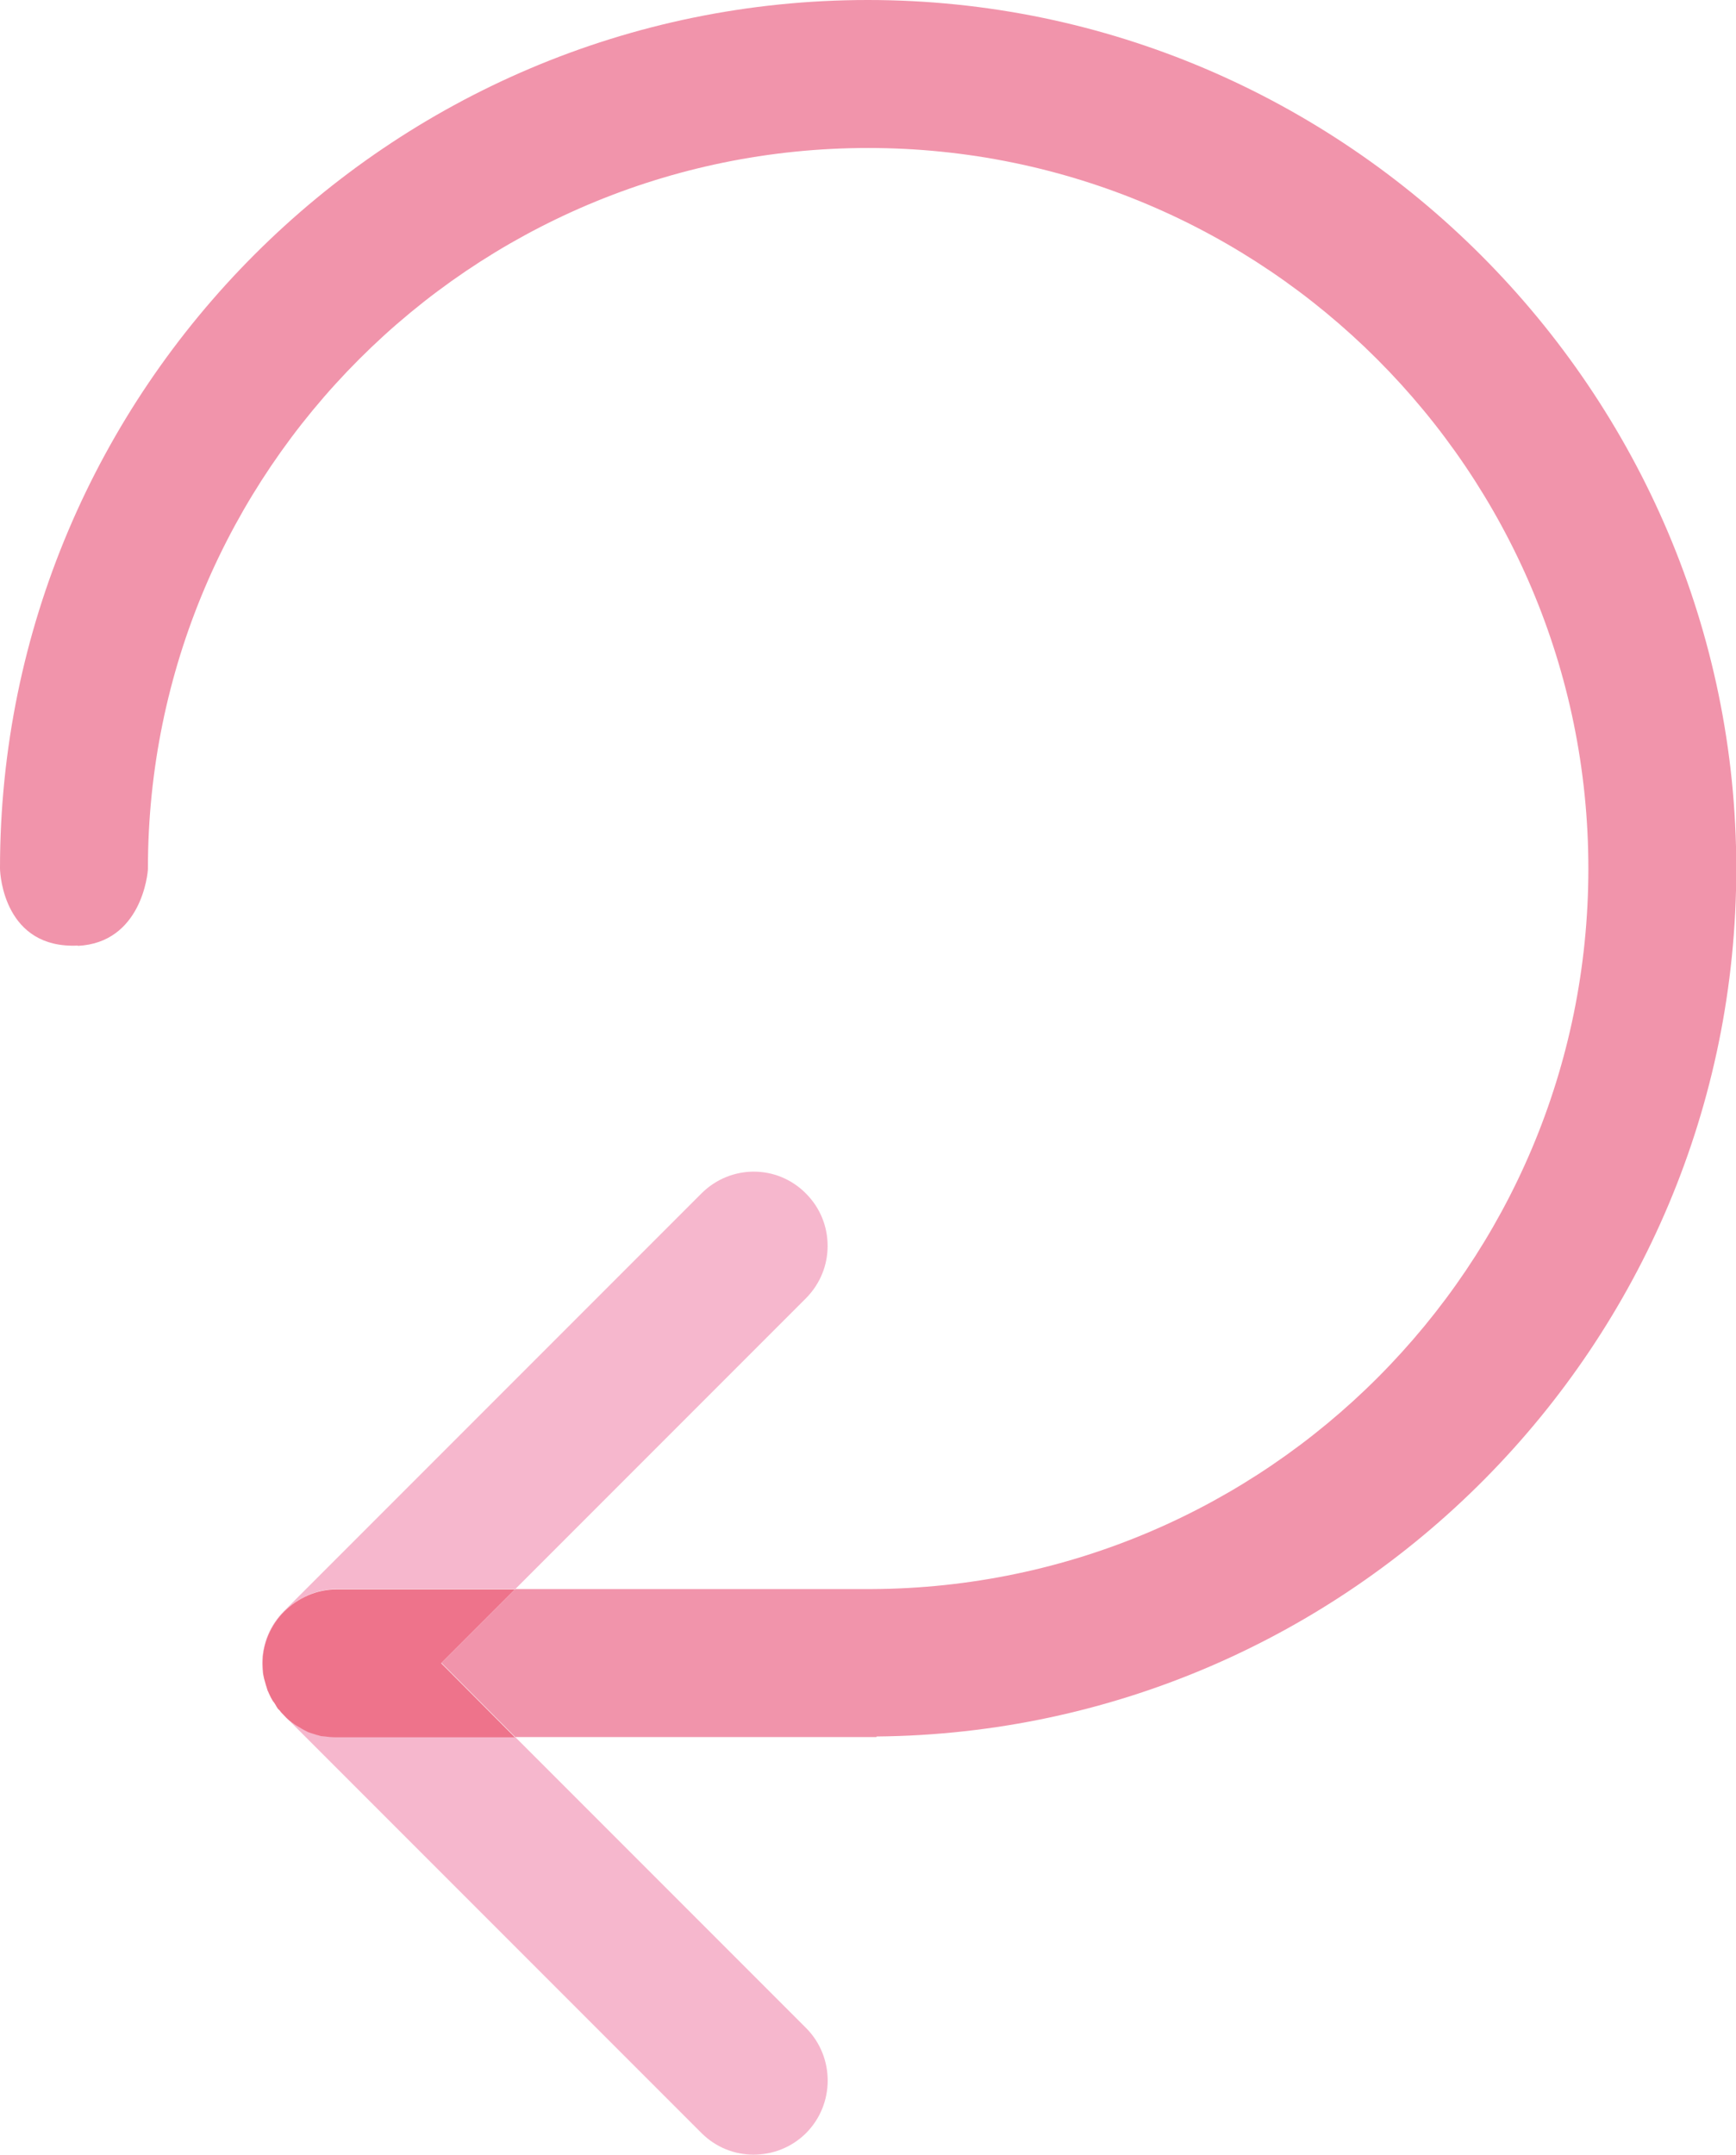 <?xml version="1.0" encoding="UTF-8"?>
<svg id="Capa_1" data-name="Capa 1" xmlns="http://www.w3.org/2000/svg" viewBox="0 0 59.97 74.4">
  <defs>
    <style>
      .cls-1 {
        fill: #ee738b;
      }

      .cls-2 {
        fill: #f6b7cd;
      }

      .cls-3 {
        fill: #f194ab;
      }
    </style>
  </defs>
  <g id="M">
    <path class="cls-2" d="M9.82,59.24c.09.09.18.17.3.24.07.06.14.1.21.14.08.05.16.1.25.14.04.03.1.05.16.07.12.04.25.08.37.11t.03,0c.17.02.33.04.5.04h.23s5.93,0,5.93,0l10.05,10.05c.99,1,.99,2.62,0,3.62-.5.5-1.16.75-1.82.75-.65,0-1.3-.25-1.8-.75l-14.41-14.41Z"/>
    <path class="cls-2" d="M9.8,55.63h.01s14.42-14.42,14.42-14.42c1-1,2.61-1.01,3.61,0,.5.5.75,1.15.75,1.81s-.25,1.3-.74,1.8l-10.05,10.05h-5.93s-.23,0-.23,0c-.7,0-1.34.3-1.81.76-.46.46-.75,1.1-.75,1.8,0,.09.01.18.01.27-.03-.08-.03-.17-.03-.27,0-.64.25-1.3.75-1.8Z"/>
    <path class="cls-1" d="M9.07,57.42c0,.09.01.18.01.27,0,.08.02.17.04.26.04.15.08.29.13.44,0,0,.02.02.02.04.04.08.08.18.13.26,0,.01.02.02.02.04.04.04.07.09.1.14.02.04.04.07.06.1.02.04.05.06.08.09.05.07.1.12.16.18h0c.08.09.16.16.26.23h0s.01.02.03.02c.07.06.14.1.21.14.08.05.16.1.25.14.04.03.1.05.16.07.12.04.25.08.37.11t.03,0c.17.02.33.04.5.04h.23s5.93,0,5.93,0l-2.55-2.56,2.55-2.55h-5.93s-.23,0-.23,0c-.7,0-1.34.3-1.81.76-.46.46-.75,1.1-.75,1.8Z"/>
    <path class="cls-3" d="M2.69,32.66c2.19-.11,2.42-2.49,2.42-2.67,0-13.72,11.16-24.88,24.88-24.88,13.72,0,24.88,11.16,24.88,24.88s-11.11,24.82-24.77,24.88h0s-12.3,0-12.3,0l-2.55,2.55,2.55,2.56h12.48v-.02c16.4-.15,29.7-13.54,29.7-29.97S46.52,0,29.98,0C13.45,0,0,13.45,0,29.98c0,.26.17,2.79,2.69,2.67Z"/>
  </g>
</svg>
